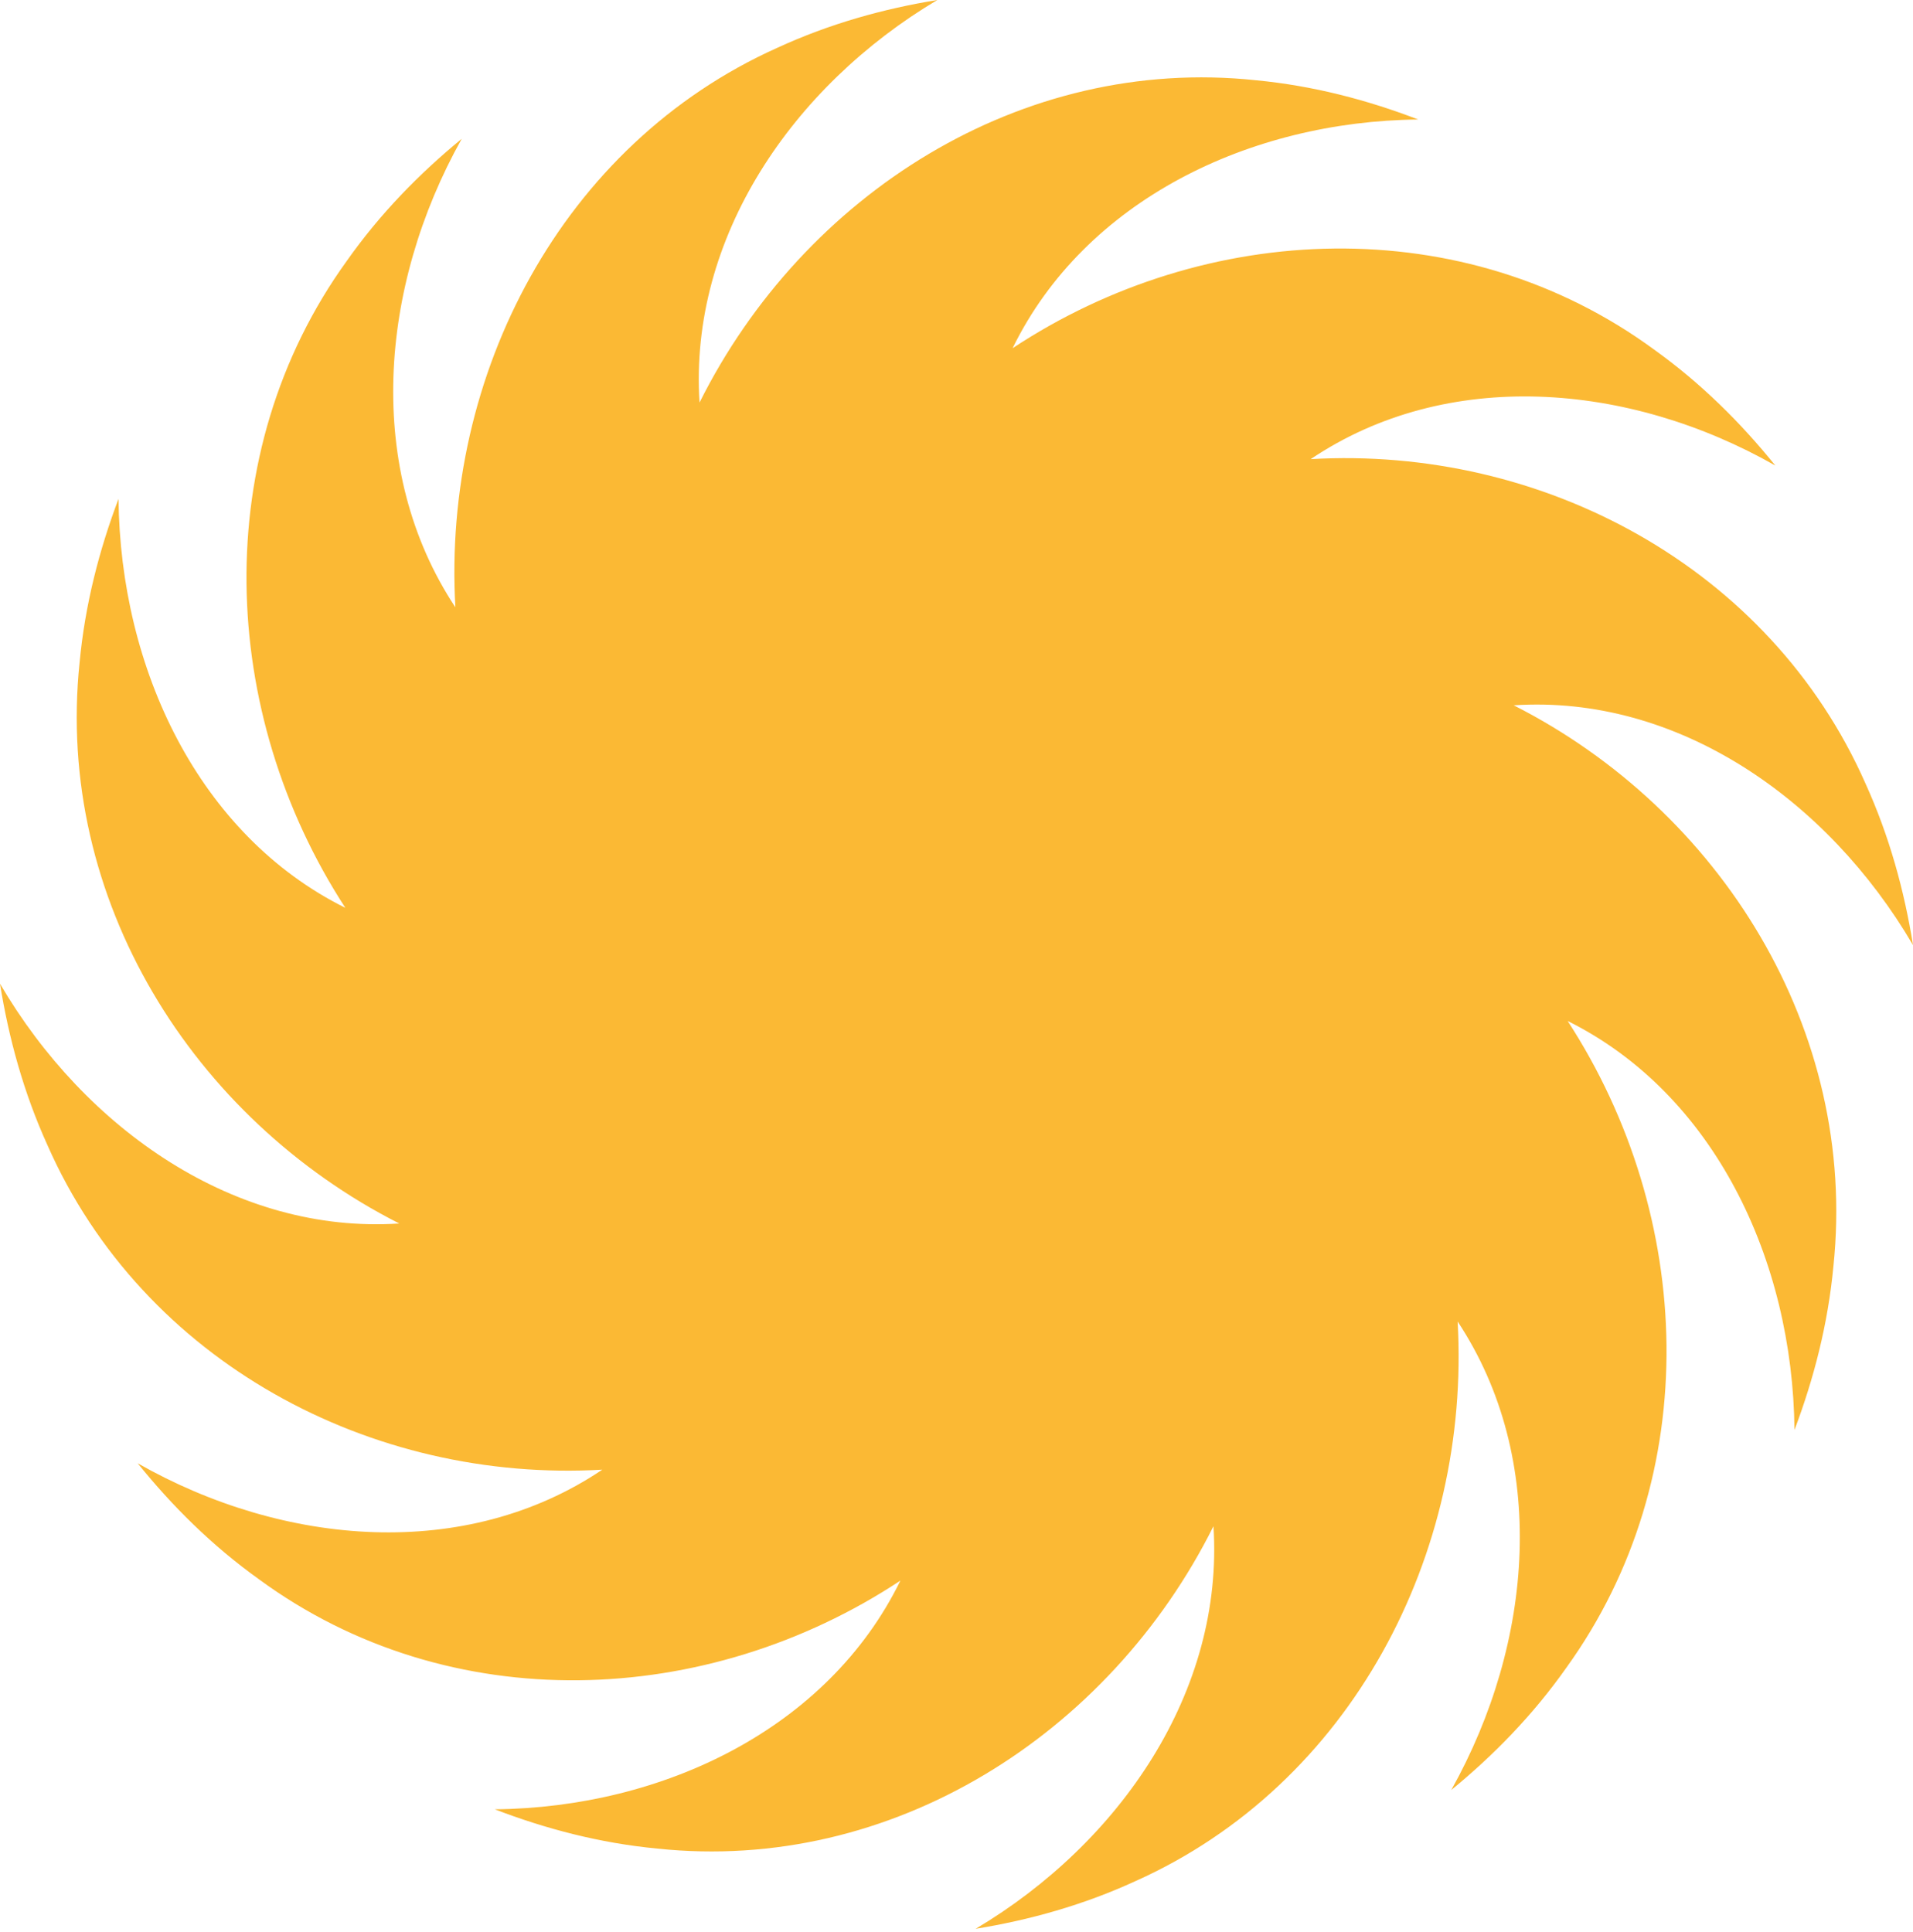 <svg width="400" height="404" viewBox="0 0 400 404" fill="none" xmlns="http://www.w3.org/2000/svg">
<path d="M316.511 147.487C350.695 145.239 382.132 167.1 400 197.627C398.191 186.322 395.089 174.919 390.081 163.875C370.048 118.459 322.294 93.21 274.055 96.012C302.553 76.823 340.581 79.918 371.212 97.348C364.039 88.454 355.703 80.146 345.88 73.109C306.01 43.852 252.149 46.1 211.729 72.815C226.882 41.832 261.389 25.347 296.543 24.989C285.945 20.916 274.572 17.919 262.585 16.779C213.57 11.566 168.013 40.627 146.268 84.186C144.039 49.717 165.719 18.016 195.994 0C184.782 1.824 173.473 4.952 162.52 10.002C117.48 30.201 92.44 78.354 95.218 126.995C76.188 98.26 79.257 59.914 96.543 29.029C87.722 36.261 79.483 44.666 72.504 54.571C43.49 94.773 45.719 149.083 72.213 189.84C41.486 174.561 25.137 139.766 24.782 104.319C20.743 115.005 17.771 126.473 16.64 138.56C11.47 187.983 40.291 233.92 83.49 255.846C49.306 258.094 17.867 236.234 0 205.707C1.809 217.012 4.911 228.414 9.919 239.459C29.952 284.874 77.706 310.124 125.945 307.322C97.447 326.511 59.419 323.416 28.788 305.986C35.961 314.881 44.297 323.188 54.12 330.225C93.99 359.482 147.851 357.234 188.271 330.519C173.118 361.502 138.611 377.987 103.457 378.345C114.055 382.418 125.428 385.415 137.415 386.555C186.43 391.768 231.987 362.707 253.732 319.149C255.961 353.618 234.281 385.317 204.006 403.333C215.218 401.509 226.527 398.382 237.48 393.332C282.52 373.133 307.561 324.98 304.782 276.339C323.813 305.074 320.743 343.42 303.457 374.305C312.278 367.073 320.517 358.667 327.496 348.763C356.51 308.56 354.281 254.25 327.787 213.493C358.514 228.773 374.863 263.568 375.218 299.014C379.257 288.328 382.229 276.86 383.36 264.773C388.53 215.35 359.709 169.413 316.511 147.487Z" fill="#FBB934"/>
</svg>
